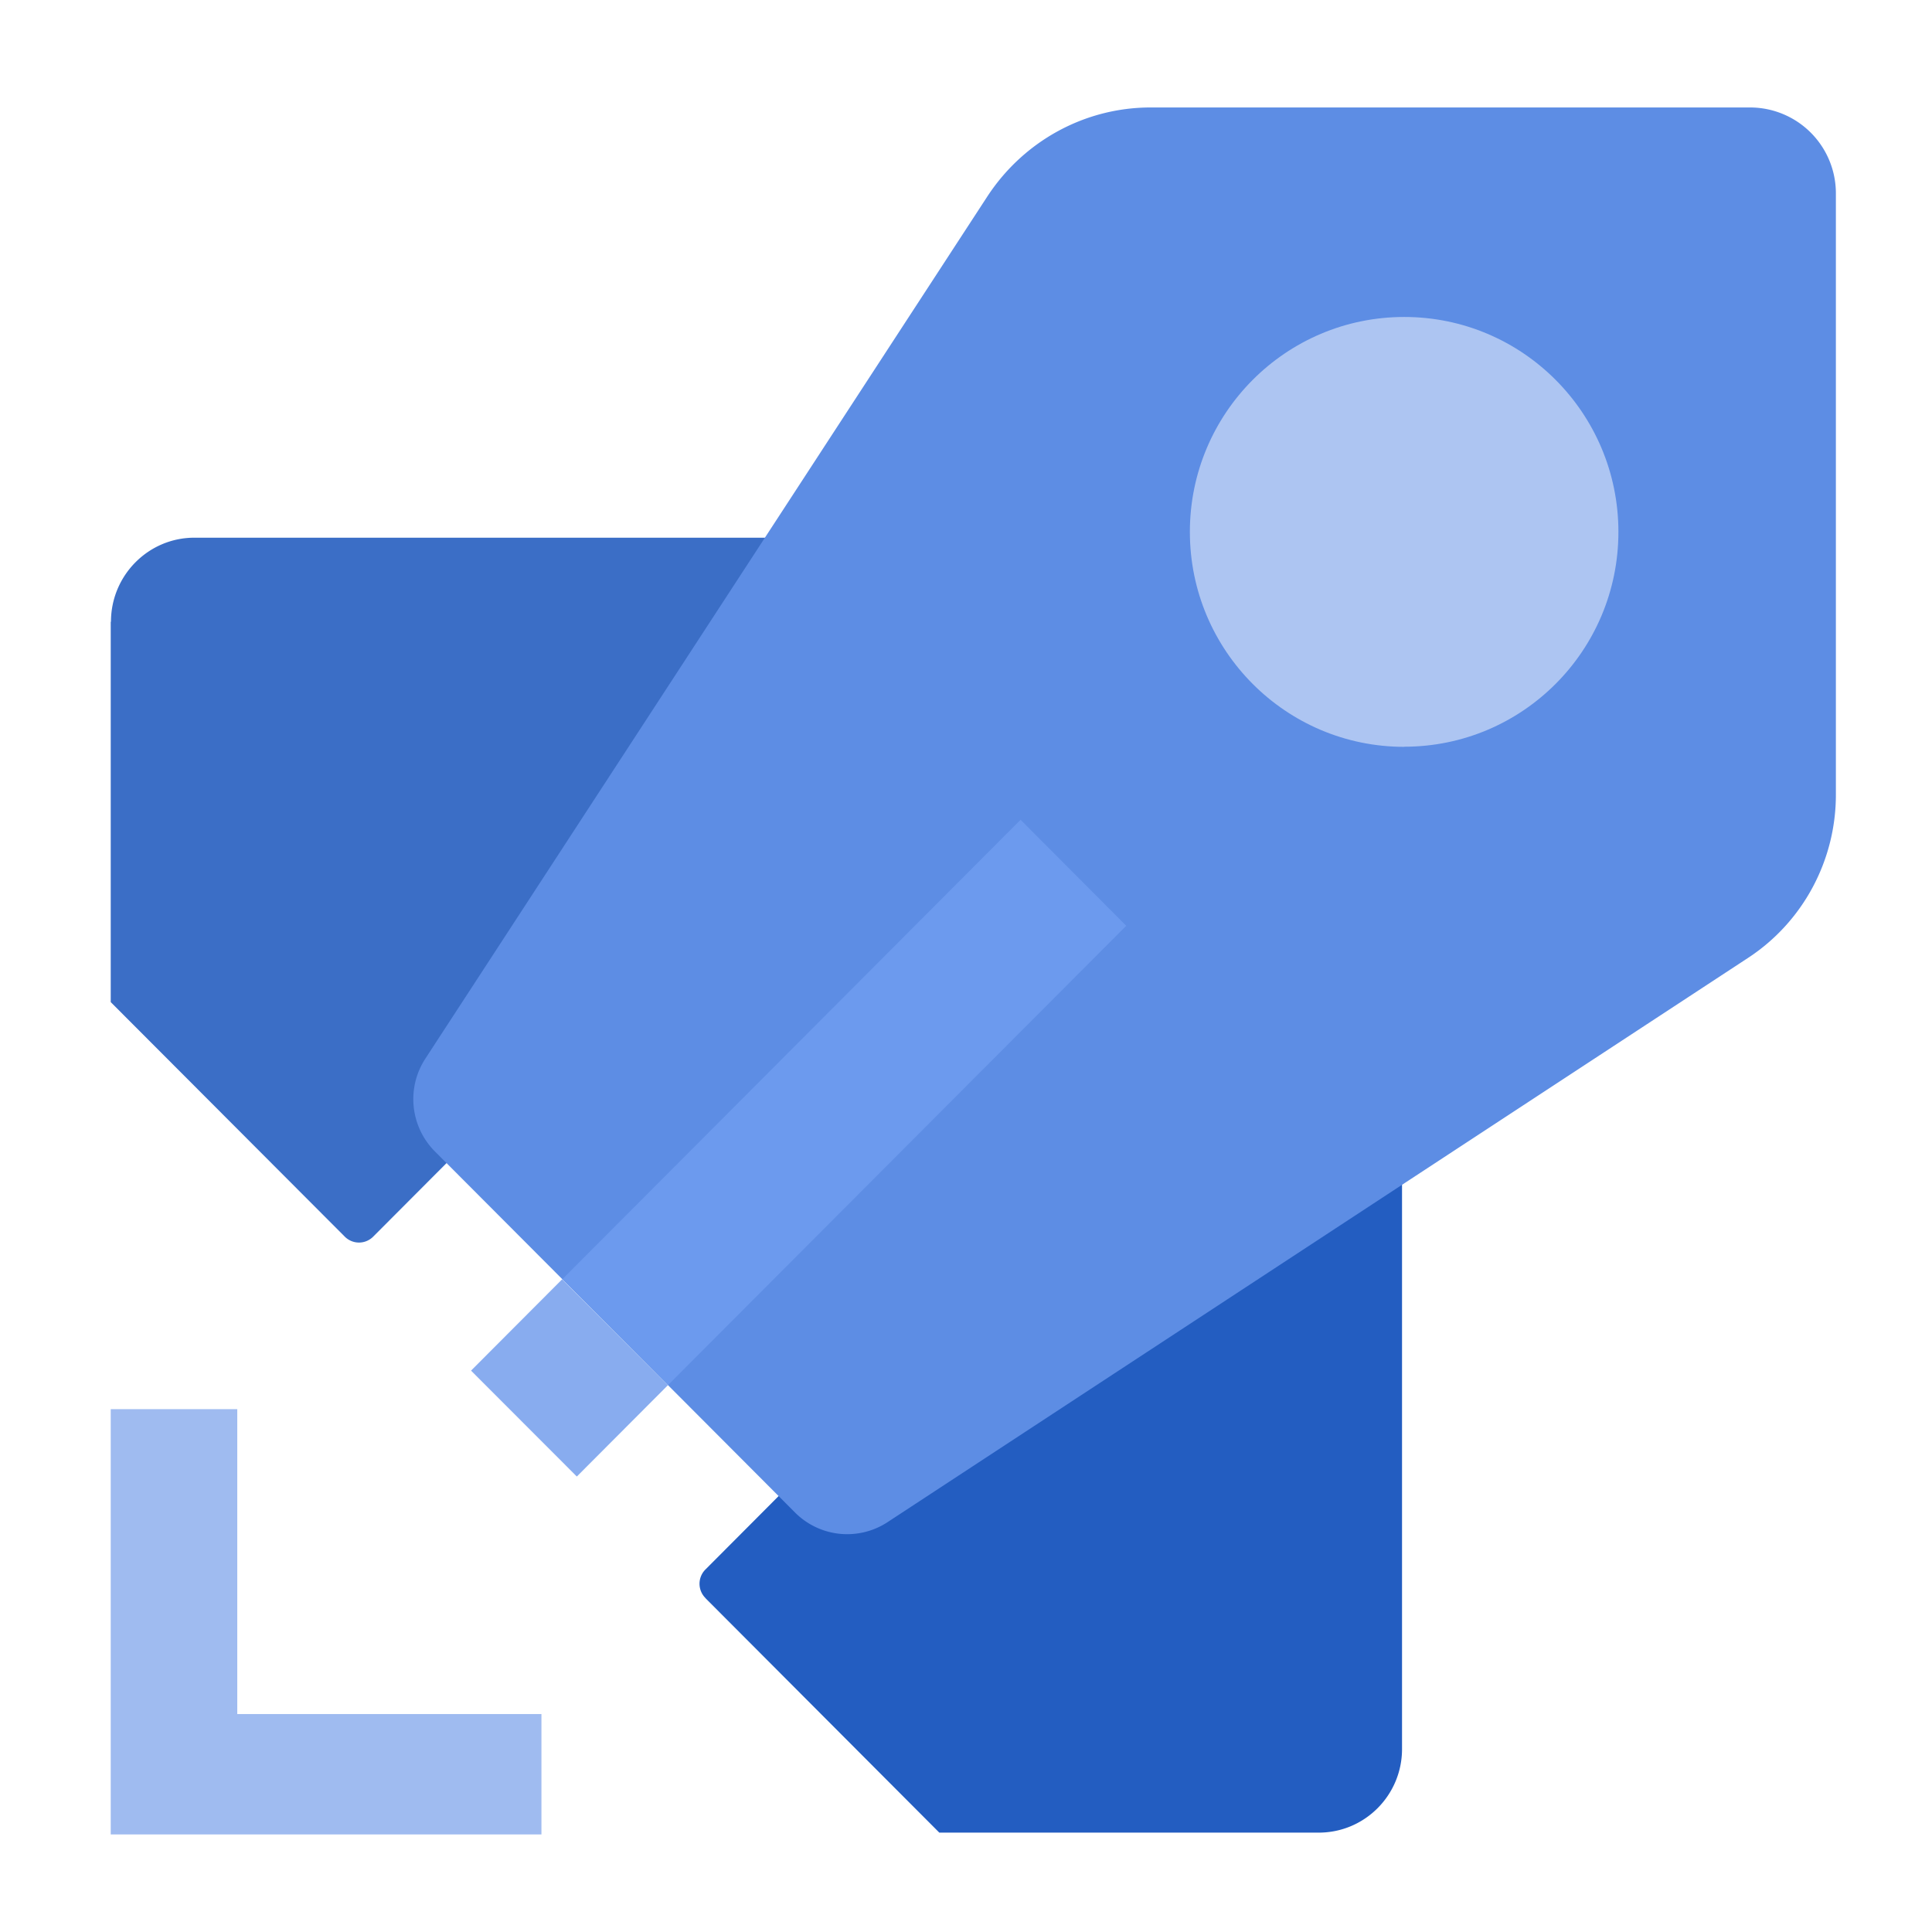<svg xmlns="http://www.w3.org/2000/svg" width="16" height="16" viewBox="0 0 16 16" fill="none"><path d="m5.844 13.237 1.935 1.94h3.142c.383 0 .69-.312.69-.692V7.21l-5.767 5.786a.167.167 0 0 0 0 .24z" fill="#235dc1"/><path d="M.917 5.149v3.15l1.936 1.94a.166.166 0 0 0 .24 0l5.77-5.786H1.609c-.38 0-.69.312-.69.696z" fill="#3b6ec6"/><path d="M8.18 1.622 3.522 8.768a.614.614 0 0 0 .079.767l2.984 2.992a.61.61 0 0 0 .765.079l7.128-4.674c.454-.298.726-.807.726-1.35V1.6a.711.711 0 0 0-.708-.71H9.529c-.544 0-1.048.276-1.349.732z" fill="#5d8de4"/><path d="M1.965 14.195V11.67H.917v3.522h3.567v-.997z" fill="#9fbbf0"/><path d="M11.629 6.184c.98 0 1.774-.796 1.774-1.779 0-.983-.794-1.78-1.774-1.78s-1.775.797-1.775 1.78.795 1.78 1.775 1.78z" fill="#adc5f2"/><path d="m8.452 6.789-3.795 3.805.875.877 3.795-3.804z" fill="#6c9aee"/><path d="m4.777 12.228.754-.756-.876-.877-.754.756z" fill="#88acef"/></svg>